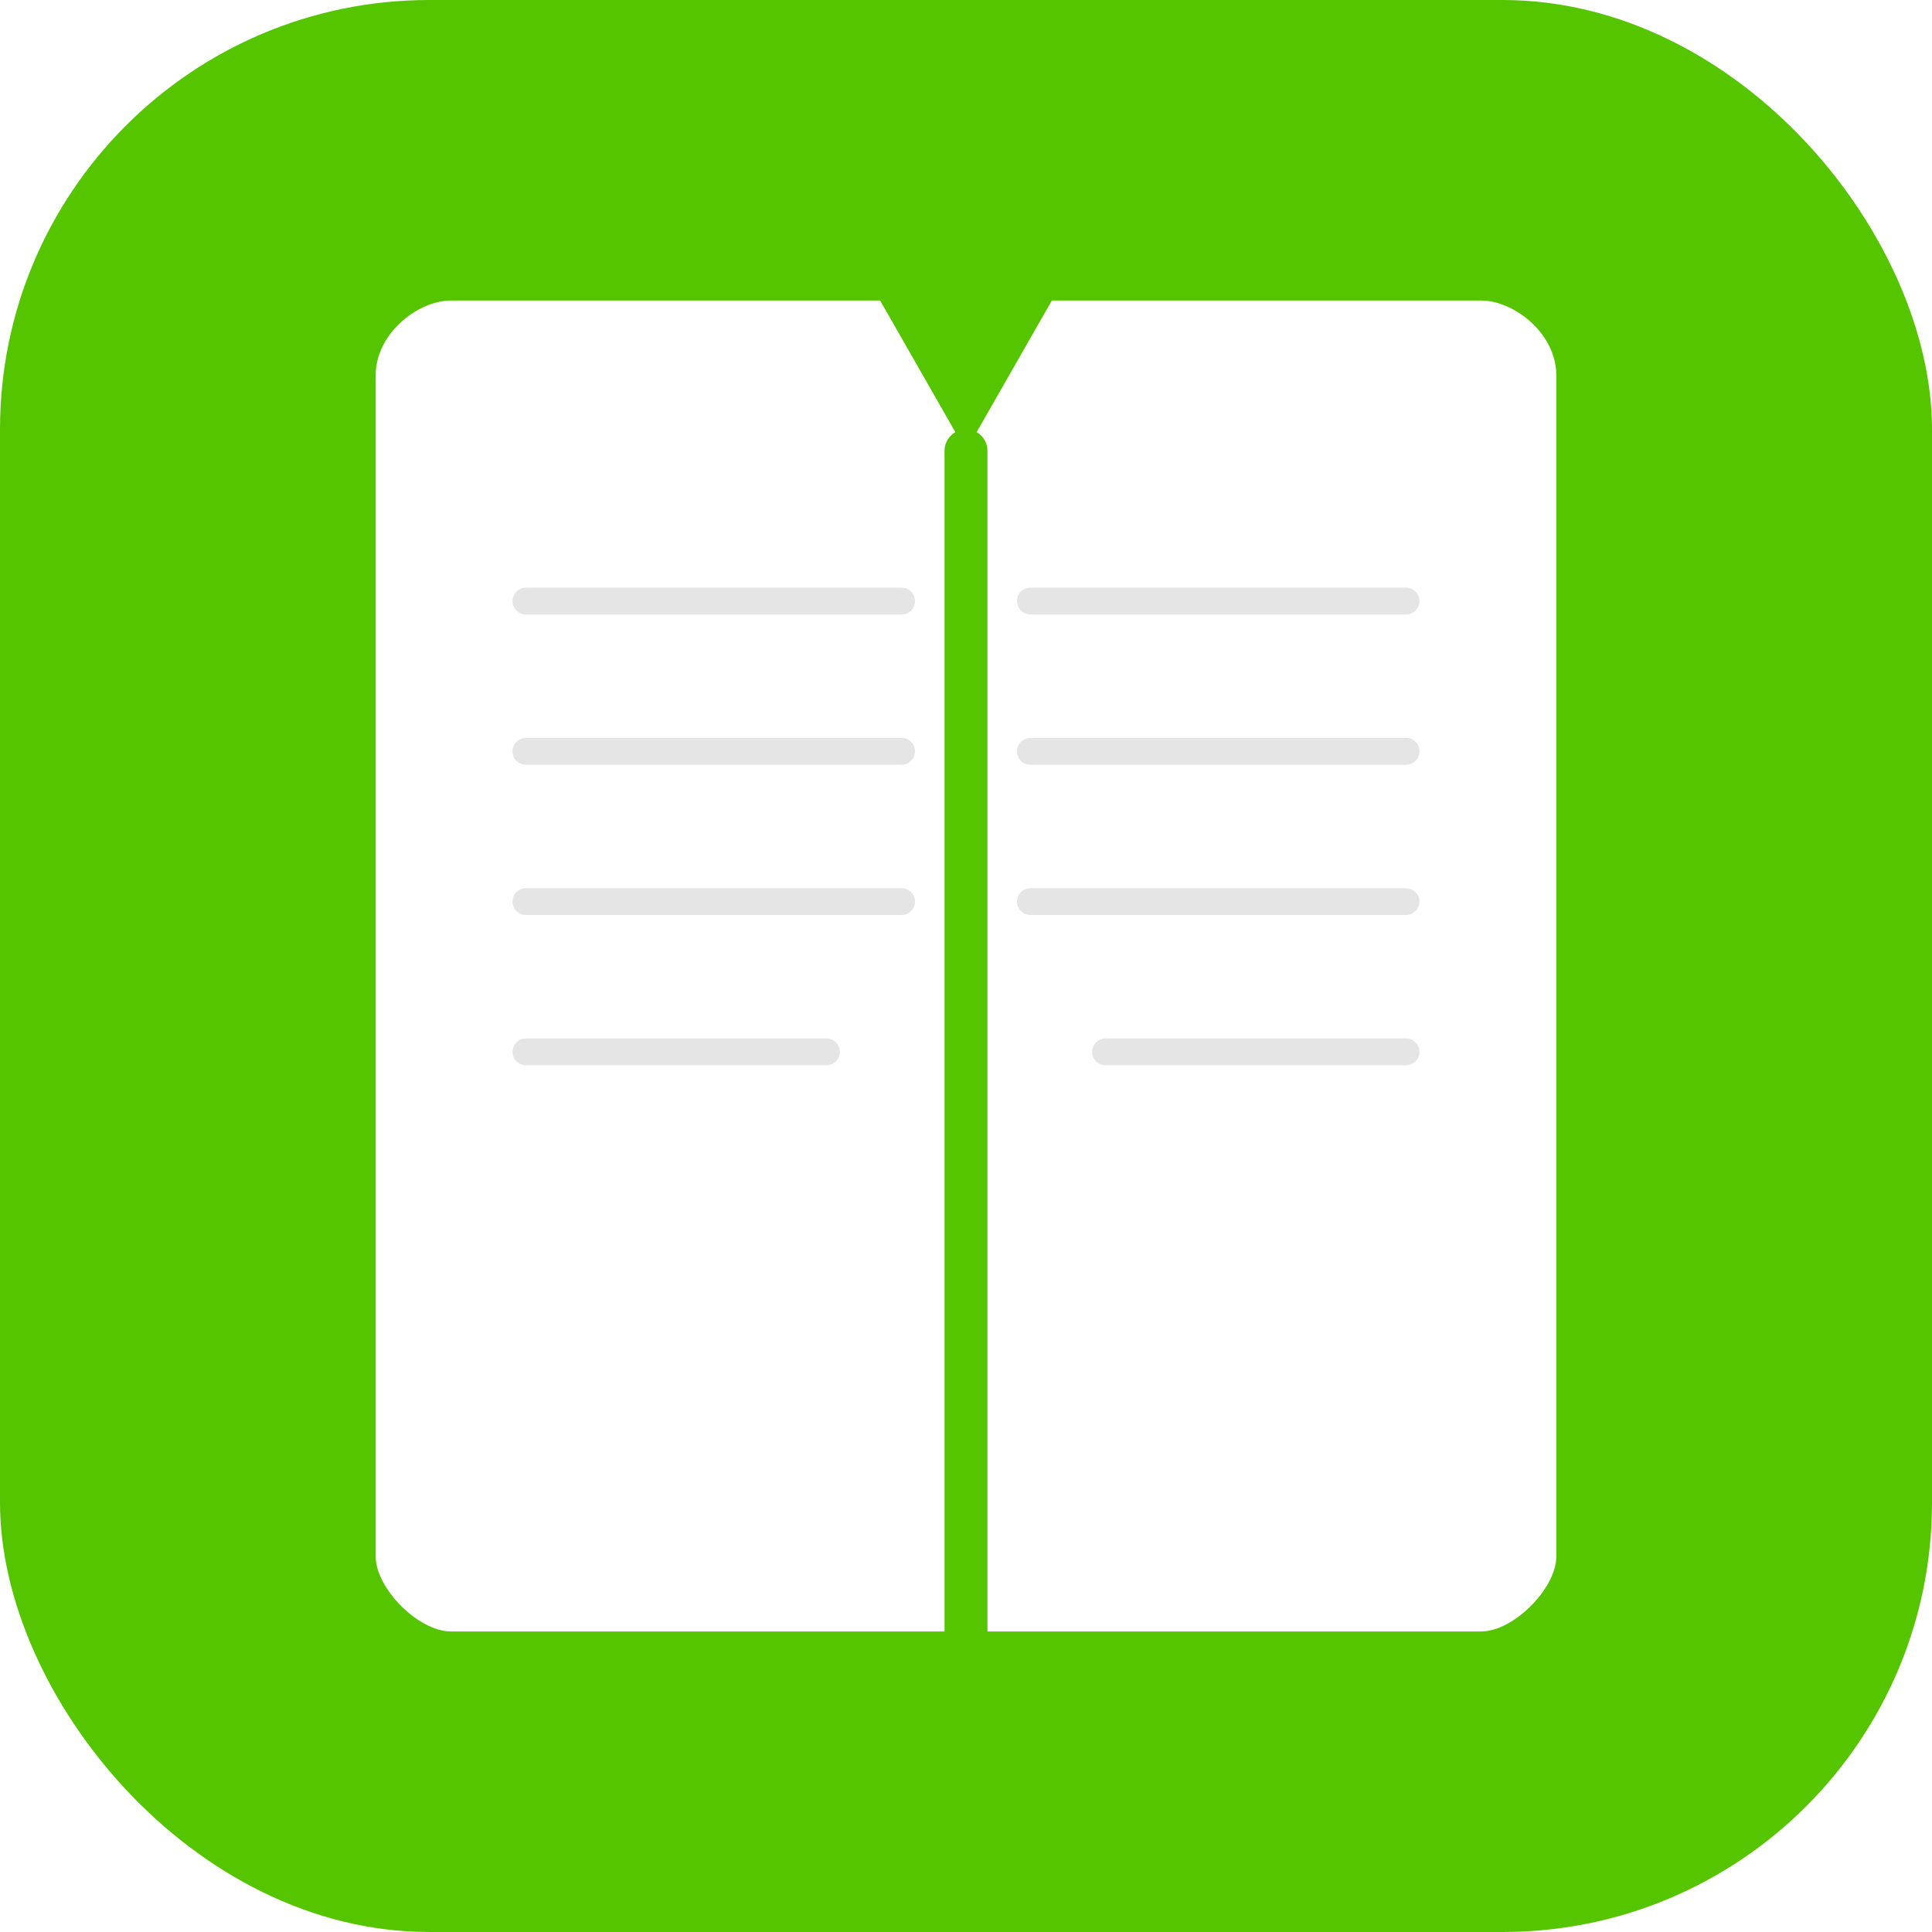 <svg width="180" height="180" viewBox="0 0 180 180" fill="none" xmlns="http://www.w3.org/2000/svg">
  <defs>
    <filter id="shadow">
      <feDropShadow dx="0" dy="3" stdDeviation="6" flood-opacity="0.15"/>
    </filter>
  </defs>
  
  <!-- Background -->
  <rect width="180" height="180" rx="40" fill="#55c500"/>
  
  <!-- Book with bookmark -->
  <g filter="url(#shadow)">
    <path d="M 42 28 C 39 28 35 31 35 35 L 35 145 C 35 148 39 152 42 152 L 138 152 C 141 152 145 148 145 145 L 145 35 C 145 31 141 28 138 28 L 98 28 L 90 42 L 82 28 Z" 
          fill="#ffffff"/>
  </g>
  
  <!-- Book spine -->
  <line x1="90" y1="42" x2="90" y2="152" stroke="#55c500" stroke-width="4" stroke-linecap="round"/>
  
  <!-- Page lines left -->
  <g opacity="0.5">
    <line x1="49" y1="56" x2="84" y2="56" stroke="#cccccc" stroke-width="2.5" stroke-linecap="round"/>
    <line x1="49" y1="70" x2="84" y2="70" stroke="#cccccc" stroke-width="2.5" stroke-linecap="round"/>
    <line x1="49" y1="84" x2="84" y2="84" stroke="#cccccc" stroke-width="2.5" stroke-linecap="round"/>
    <line x1="49" y1="98" x2="77" y2="98" stroke="#cccccc" stroke-width="2.5" stroke-linecap="round"/>
  </g>
  
  <!-- Page lines right -->
  <g opacity="0.5">
    <line x1="96" y1="56" x2="131" y2="56" stroke="#cccccc" stroke-width="2.5" stroke-linecap="round"/>
    <line x1="96" y1="70" x2="131" y2="70" stroke="#cccccc" stroke-width="2.5" stroke-linecap="round"/>
    <line x1="96" y1="84" x2="131" y2="84" stroke="#cccccc" stroke-width="2.5" stroke-linecap="round"/>
    <line x1="103" y1="98" x2="131" y2="98" stroke="#cccccc" stroke-width="2.5" stroke-linecap="round"/>
  </g>
</svg>

